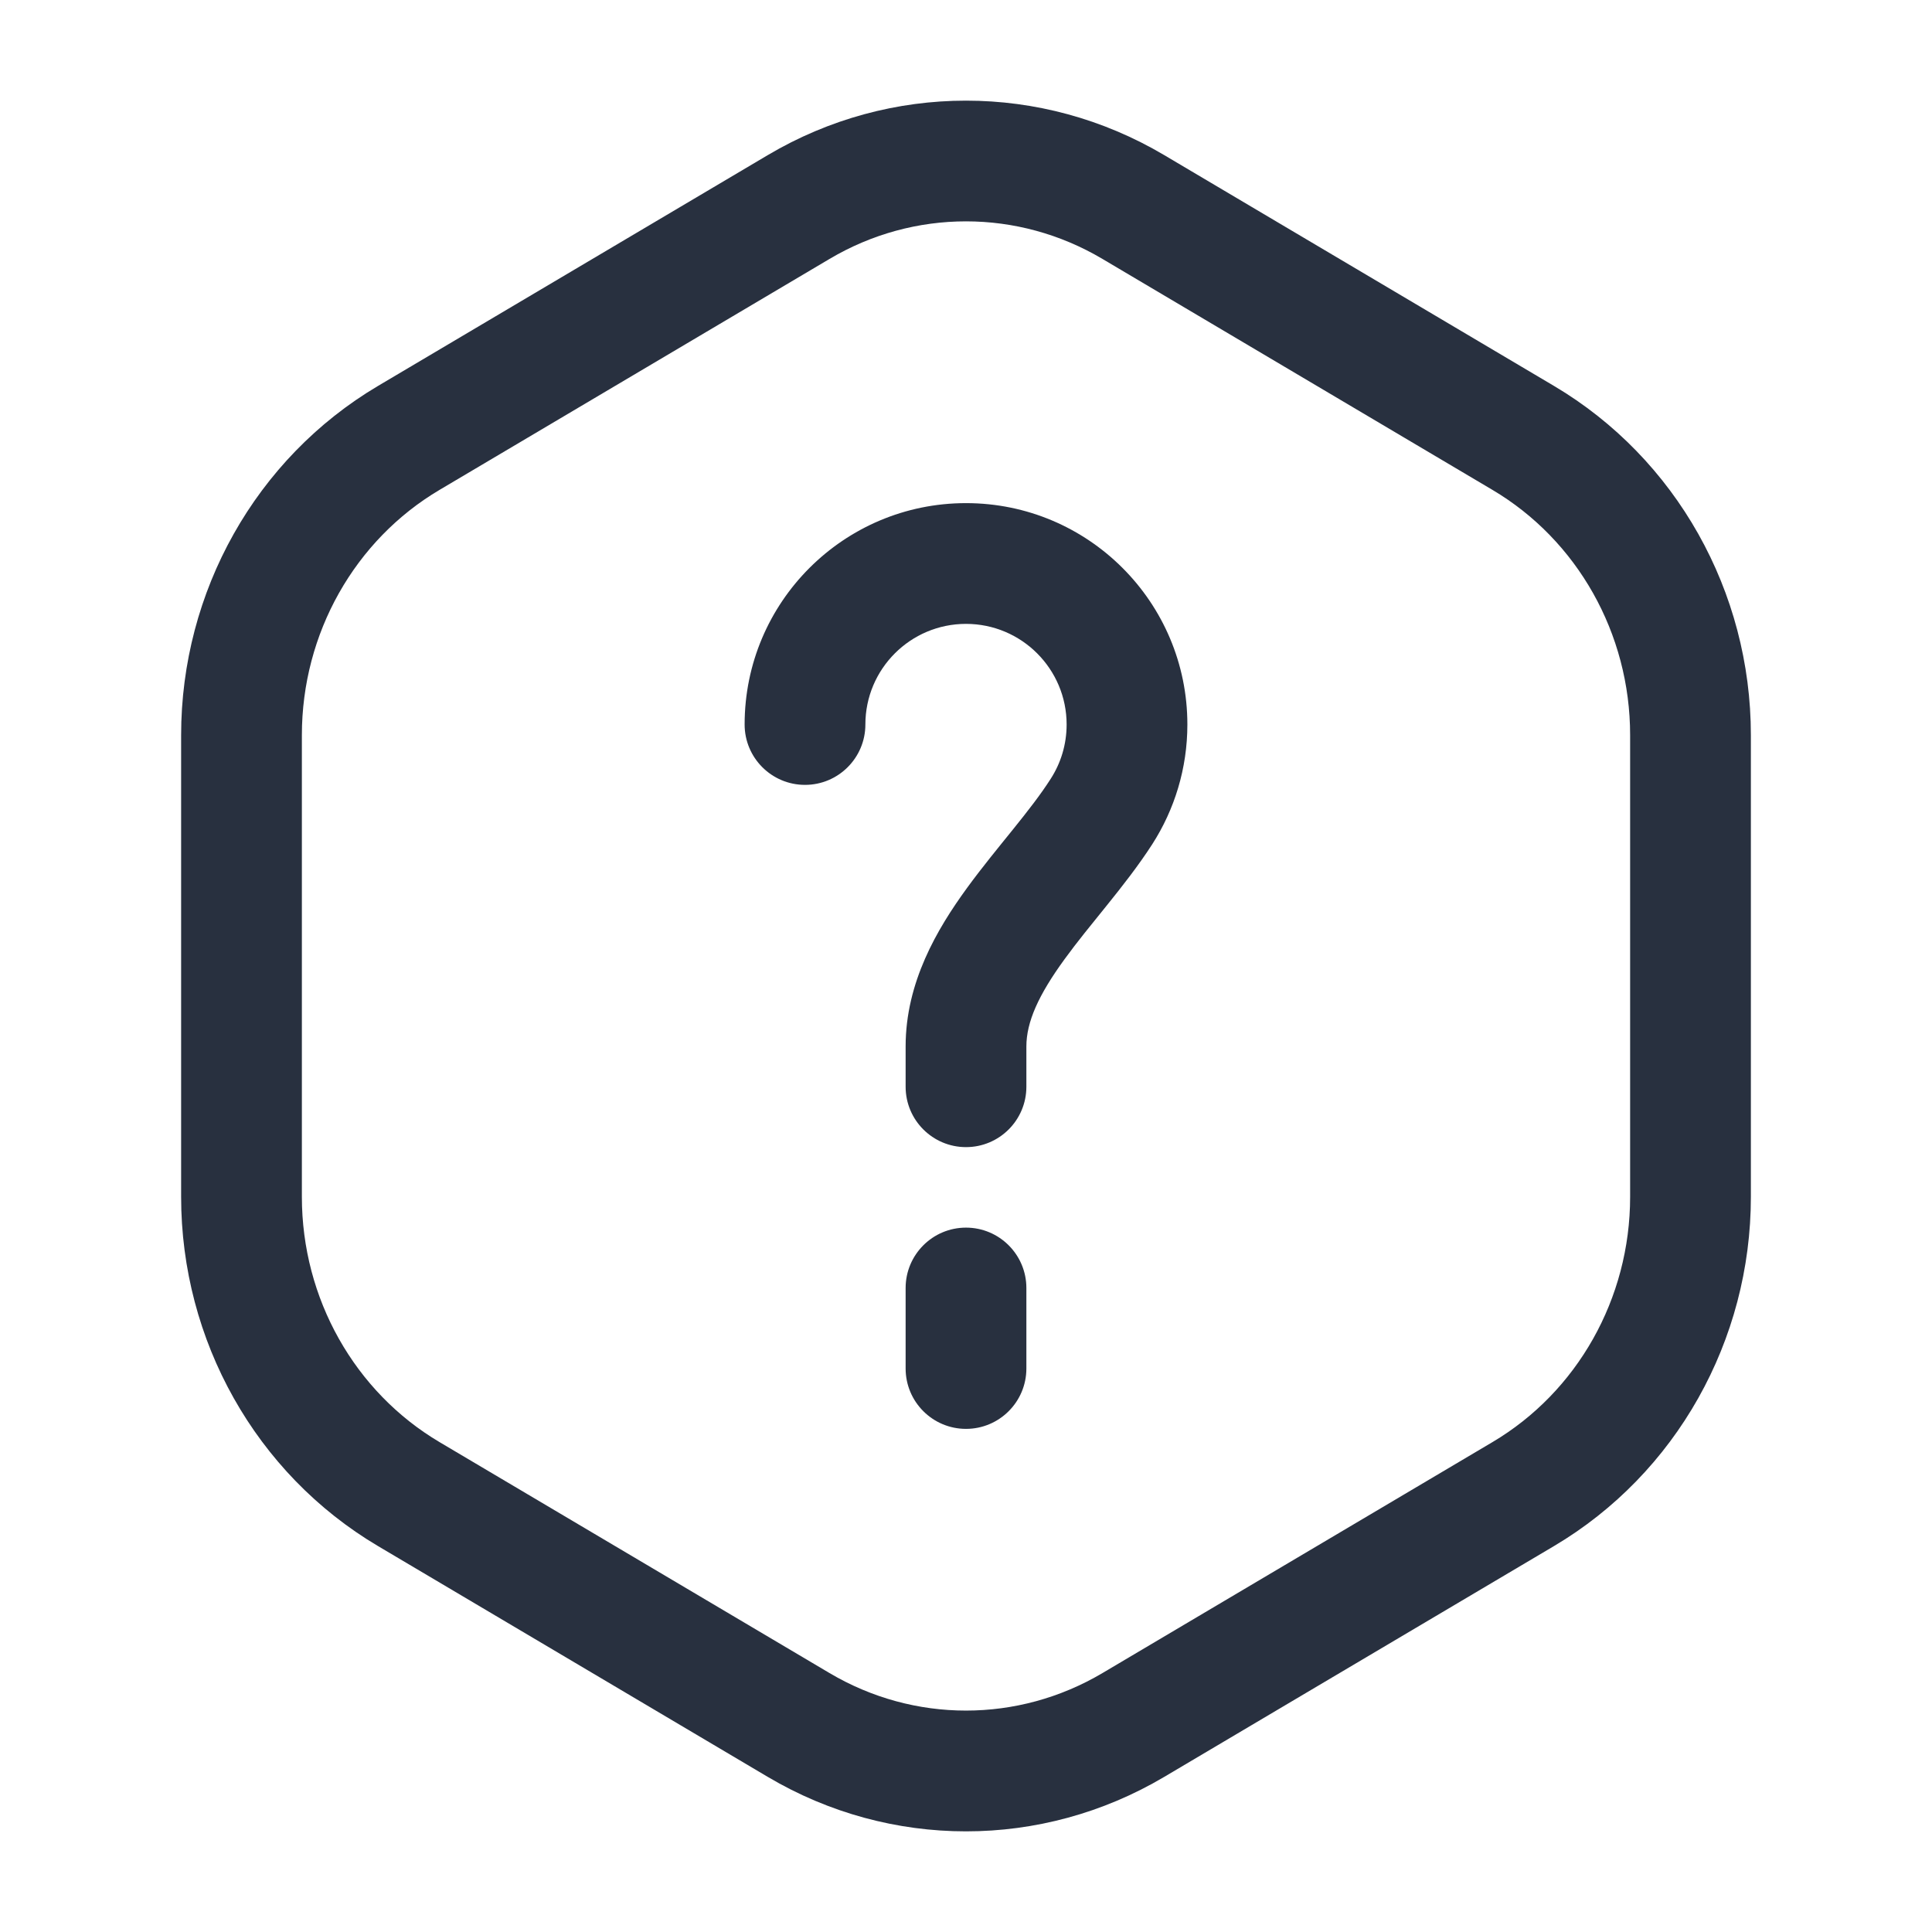 <svg width="24" height="24" viewBox="0 0 24 24" fill="none" xmlns="http://www.w3.org/2000/svg">
    <path d="M13.683 10.081L14.314 10.487L13.683 10.081ZM9.25 9C9.25 9.414 9.586 9.75 10 9.75C10.414 9.75 10.75 9.414 10.75 9H9.25ZM11.25 13.5C11.25 13.914 11.586 14.25 12 14.25C12.414 14.25 12.75 13.914 12.75 13.5H11.25ZM12.75 16C12.75 15.586 12.414 15.25 12 15.25C11.586 15.25 11.25 15.586 11.25 16H12.75ZM11.25 17C11.25 17.414 11.586 17.75 12 17.75C12.414 17.75 12.75 17.414 12.75 17H11.25ZM5.078 5.439L5.461 6.085L5.078 5.439ZM5.078 18.561L5.461 17.915H5.461L5.078 18.561ZM14.079 21.429L13.696 20.783L14.079 21.429ZM9.922 21.429L9.539 22.074L9.922 21.429ZM18.922 18.561L19.304 19.206L18.922 18.561ZM18.922 5.439L18.539 6.085L18.922 5.439ZM14.079 2.571L13.696 3.217L14.079 2.571ZM9.922 2.571L9.539 1.926L9.922 2.571ZM13.25 9C13.25 9.25 13.177 9.481 13.052 9.675L14.314 10.487C14.59 10.057 14.75 9.546 14.75 9H13.25ZM10.75 9C10.75 8.31 11.31 7.75 12 7.75V6.25C10.481 6.25 9.25 7.481 9.25 9H10.75ZM12 7.75C12.69 7.75 13.25 8.31 13.25 9H14.75C14.75 7.481 13.519 6.25 12 6.25V7.75ZM11.25 13V13.5H12.75V13H11.25ZM13.052 9.675C12.927 9.871 12.769 10.073 12.584 10.303C12.406 10.524 12.198 10.776 12.011 11.033C11.642 11.54 11.25 12.201 11.25 13H12.75C12.75 12.695 12.9 12.361 13.224 11.916C13.383 11.697 13.558 11.485 13.752 11.244C13.939 11.012 14.141 10.755 14.314 10.487L13.052 9.675ZM11.25 16V17H12.75V16H11.25ZM13.696 3.217L18.539 6.085L19.304 4.794L14.461 1.926L13.696 3.217ZM20.25 9.132V14.868H21.75V9.132H20.25ZM18.539 17.915L13.696 20.783L14.461 22.074L19.304 19.206L18.539 17.915ZM10.304 20.783L5.461 17.915L4.696 19.206L9.539 22.074L10.304 20.783ZM3.75 14.868V9.132H2.25V14.868H3.75ZM5.461 6.085L10.304 3.217L9.539 1.926L4.696 4.794L5.461 6.085ZM3.75 9.132C3.75 7.867 4.408 6.708 5.461 6.085L4.696 4.794C3.177 5.694 2.25 7.35 2.25 9.132H3.75ZM5.461 17.915C4.408 17.292 3.75 16.133 3.75 14.868H2.25C2.25 16.65 3.177 18.306 4.696 19.206L5.461 17.915ZM13.696 20.783C12.646 21.405 11.354 21.405 10.304 20.783L9.539 22.074C11.061 22.975 12.939 22.975 14.461 22.074L13.696 20.783ZM20.25 14.868C20.25 16.133 19.592 17.292 18.539 17.915L19.304 19.206C20.823 18.306 21.75 16.65 21.75 14.868H20.25ZM18.539 6.085C19.592 6.708 20.25 7.867 20.25 9.132H21.75C21.75 7.35 20.823 5.694 19.304 4.794L18.539 6.085ZM14.461 1.926C12.939 1.025 11.061 1.025 9.539 1.926L10.304 3.217C11.354 2.594 12.646 2.594 13.696 3.217L14.461 1.926Z"
          fill="#28303F"/>
</svg>
